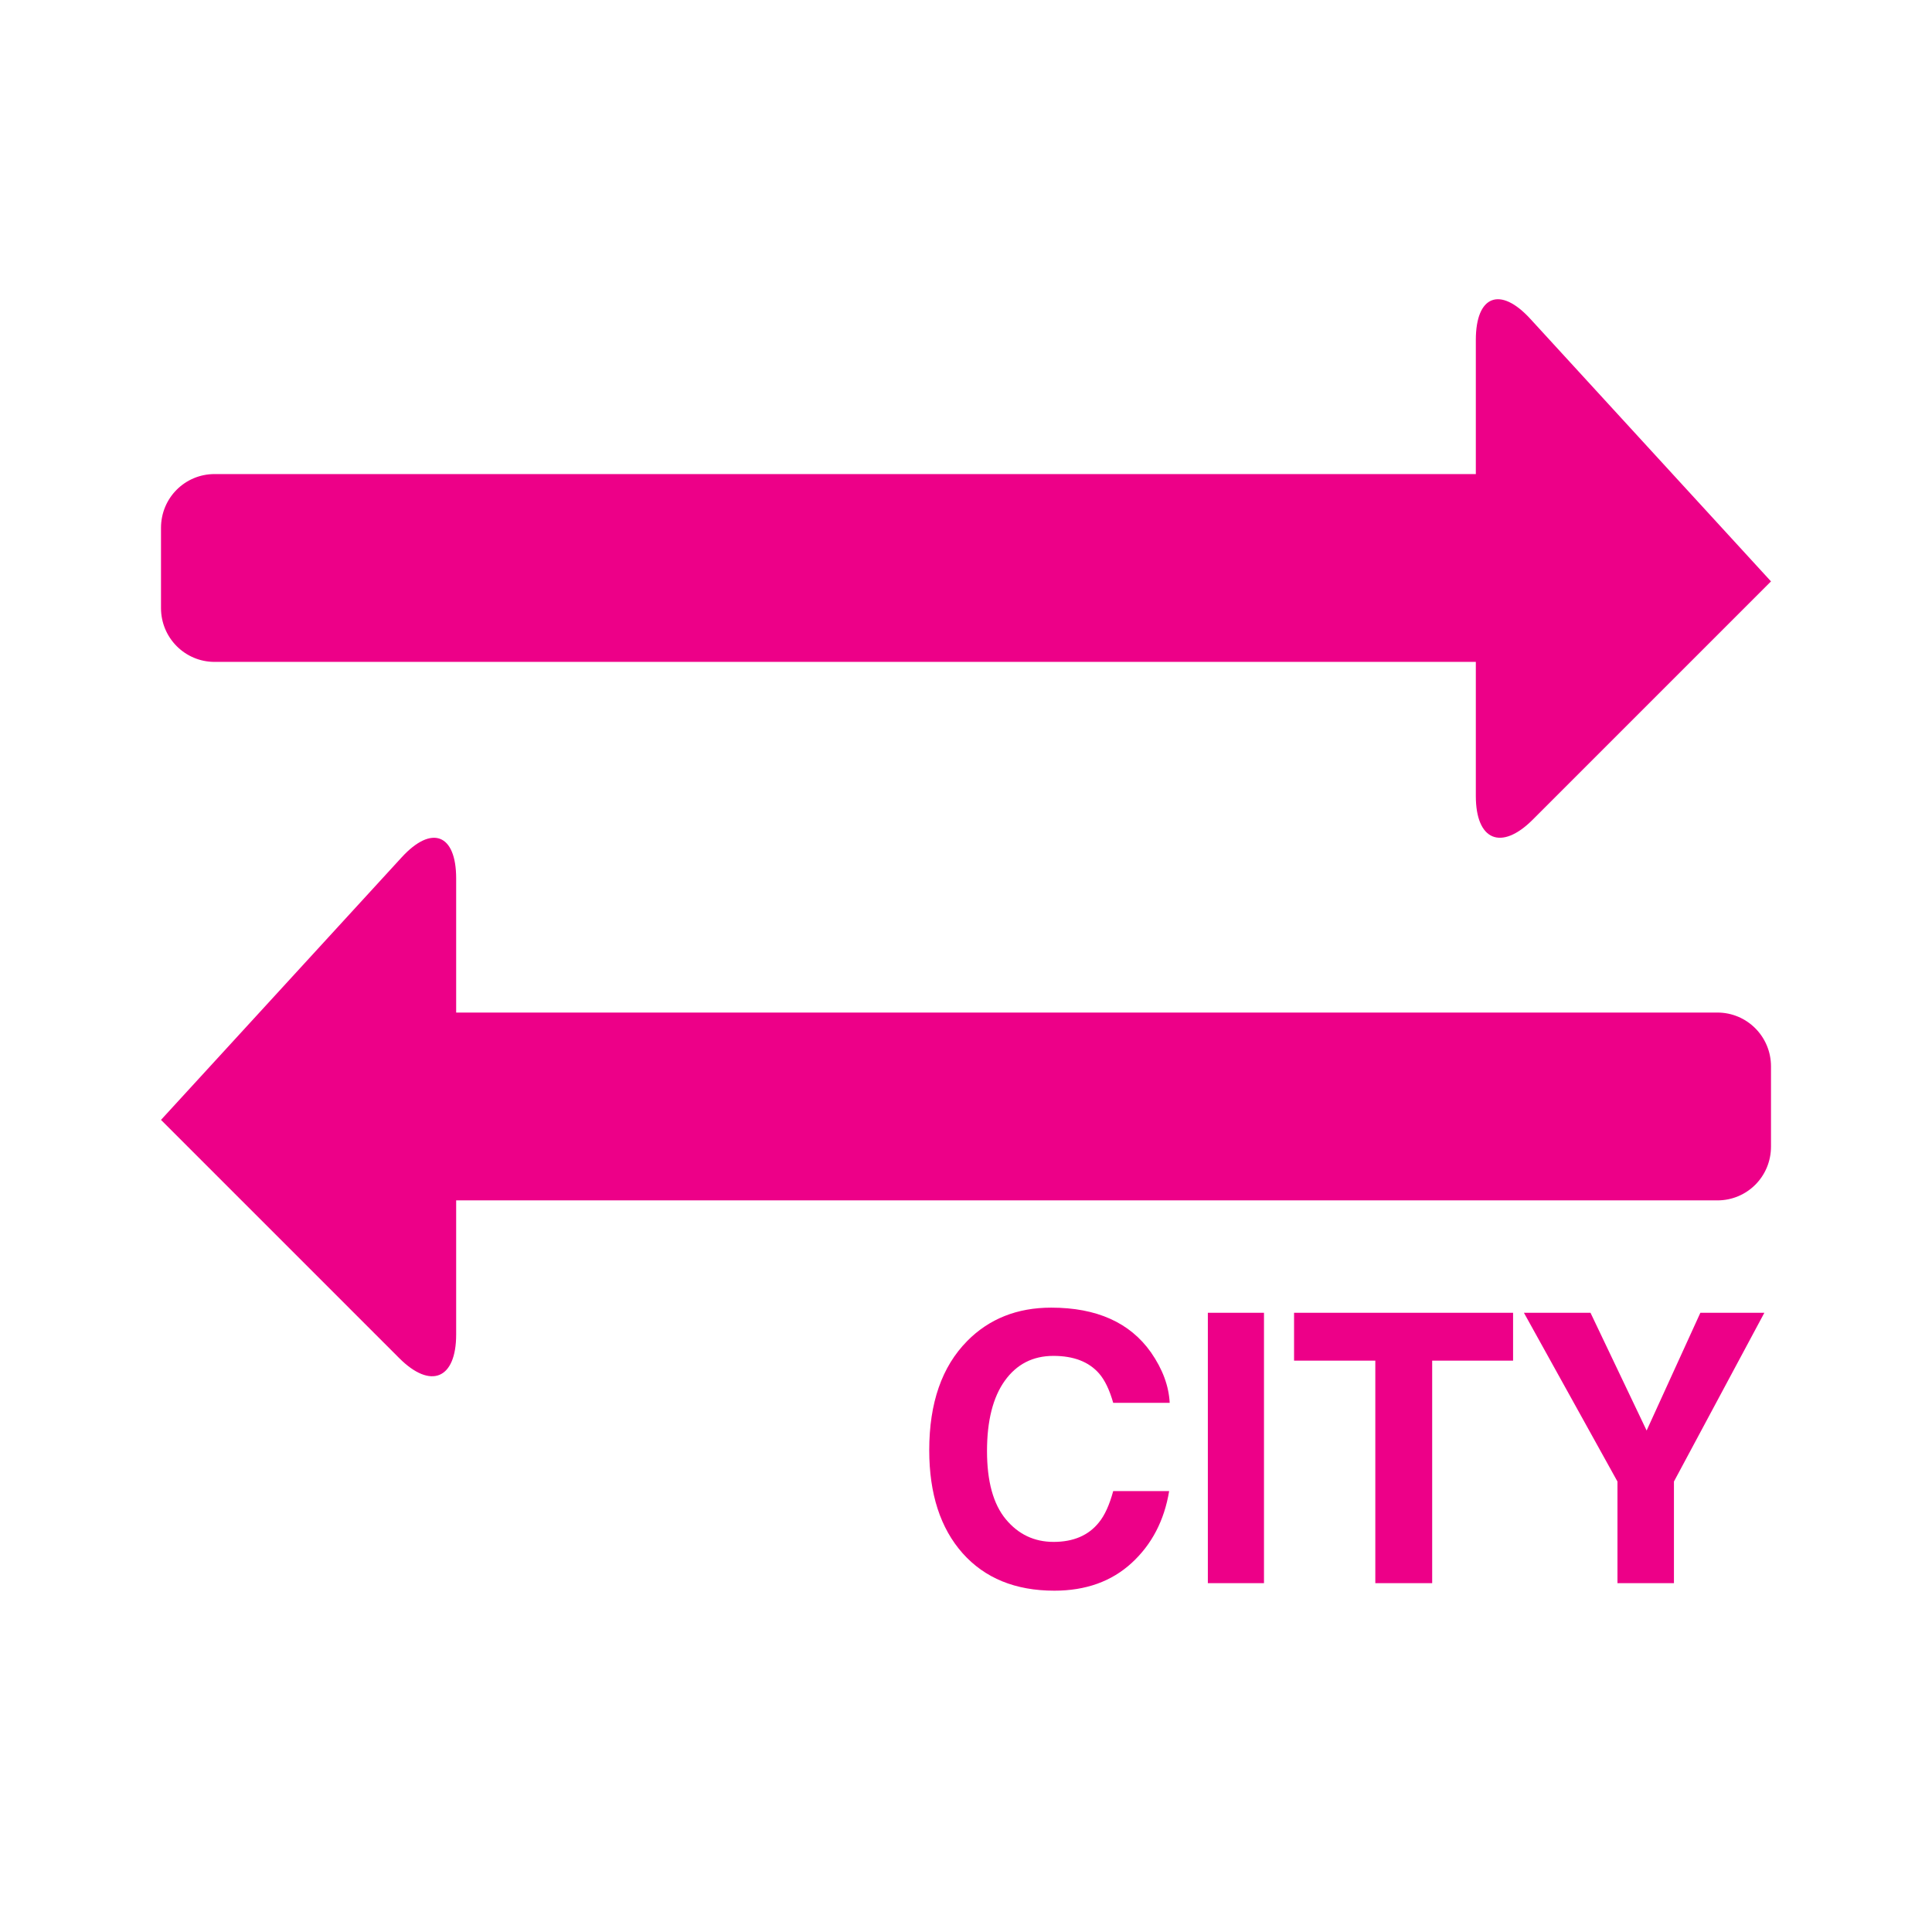 <svg width="72" height="72" viewBox="0 0 72 72" xmlns="http://www.w3.org/2000/svg" xmlns:sketch="http://www.bohemiancoding.com/sketch/ns"><title>box-icon-site-migration-city</title><desc>Created with Sketch.</desc><path d="M7.997 17.667c-1.103 0-1.997.887-1.997 2.006v2.988c0 1.108.892 2.006 1.997 2.006h47.003v4.998c0 1.658.947 2.054 2.121.881l8.879-8.879-8.97-9.785c-1.121-1.223-2.03-.876-2.03.787v4.998h-47.003zm-1.997 24.068l8.879 8.879c1.171 1.171 2.121.782 2.121-.881v-4.998h47.003c1.103 0 1.997-.887 1.997-2.006v-2.988c0-1.108-.892-2.006-1.997-2.006h-47.003v-4.998c0-1.658-.91-2.009-2.03-.787l-8.97 9.785zm30.044 8.241c.82-.829 1.864-1.244 3.131-1.244 1.695 0 2.935.556 3.719 1.668.433.624.665 1.251.697 1.88h-2.105c-.137-.483-.312-.848-.526-1.094-.383-.438-.95-.656-1.702-.656-.766 0-1.369.309-1.812.926-.442.618-.663 1.491-.663 2.622 0 1.13.234 1.977.701 2.54.467.563 1.061.844 1.781.844.738 0 1.301-.242 1.688-.725.214-.26.392-.649.533-1.169h2.085c-.182 1.098-.648 1.992-1.398 2.68-.75.688-1.71 1.032-2.881 1.032-1.449 0-2.589-.465-3.418-1.395-.829-.934-1.244-2.215-1.244-3.842 0-1.759.472-3.115 1.415-4.067zm11.061 9.023h-2.092v-10.076h2.092v10.076zm9.283-10.076v1.784h-3.015v8.292h-2.119v-8.292h-3.028v-1.784h8.162zm6.979 0h2.386l-3.37 6.289v3.787h-2.105v-3.787l-3.486-6.289h2.481l2.092 4.389 2.003-4.389z" sketch:type="MSShapeGroup" fill="#ED0088"/></svg>